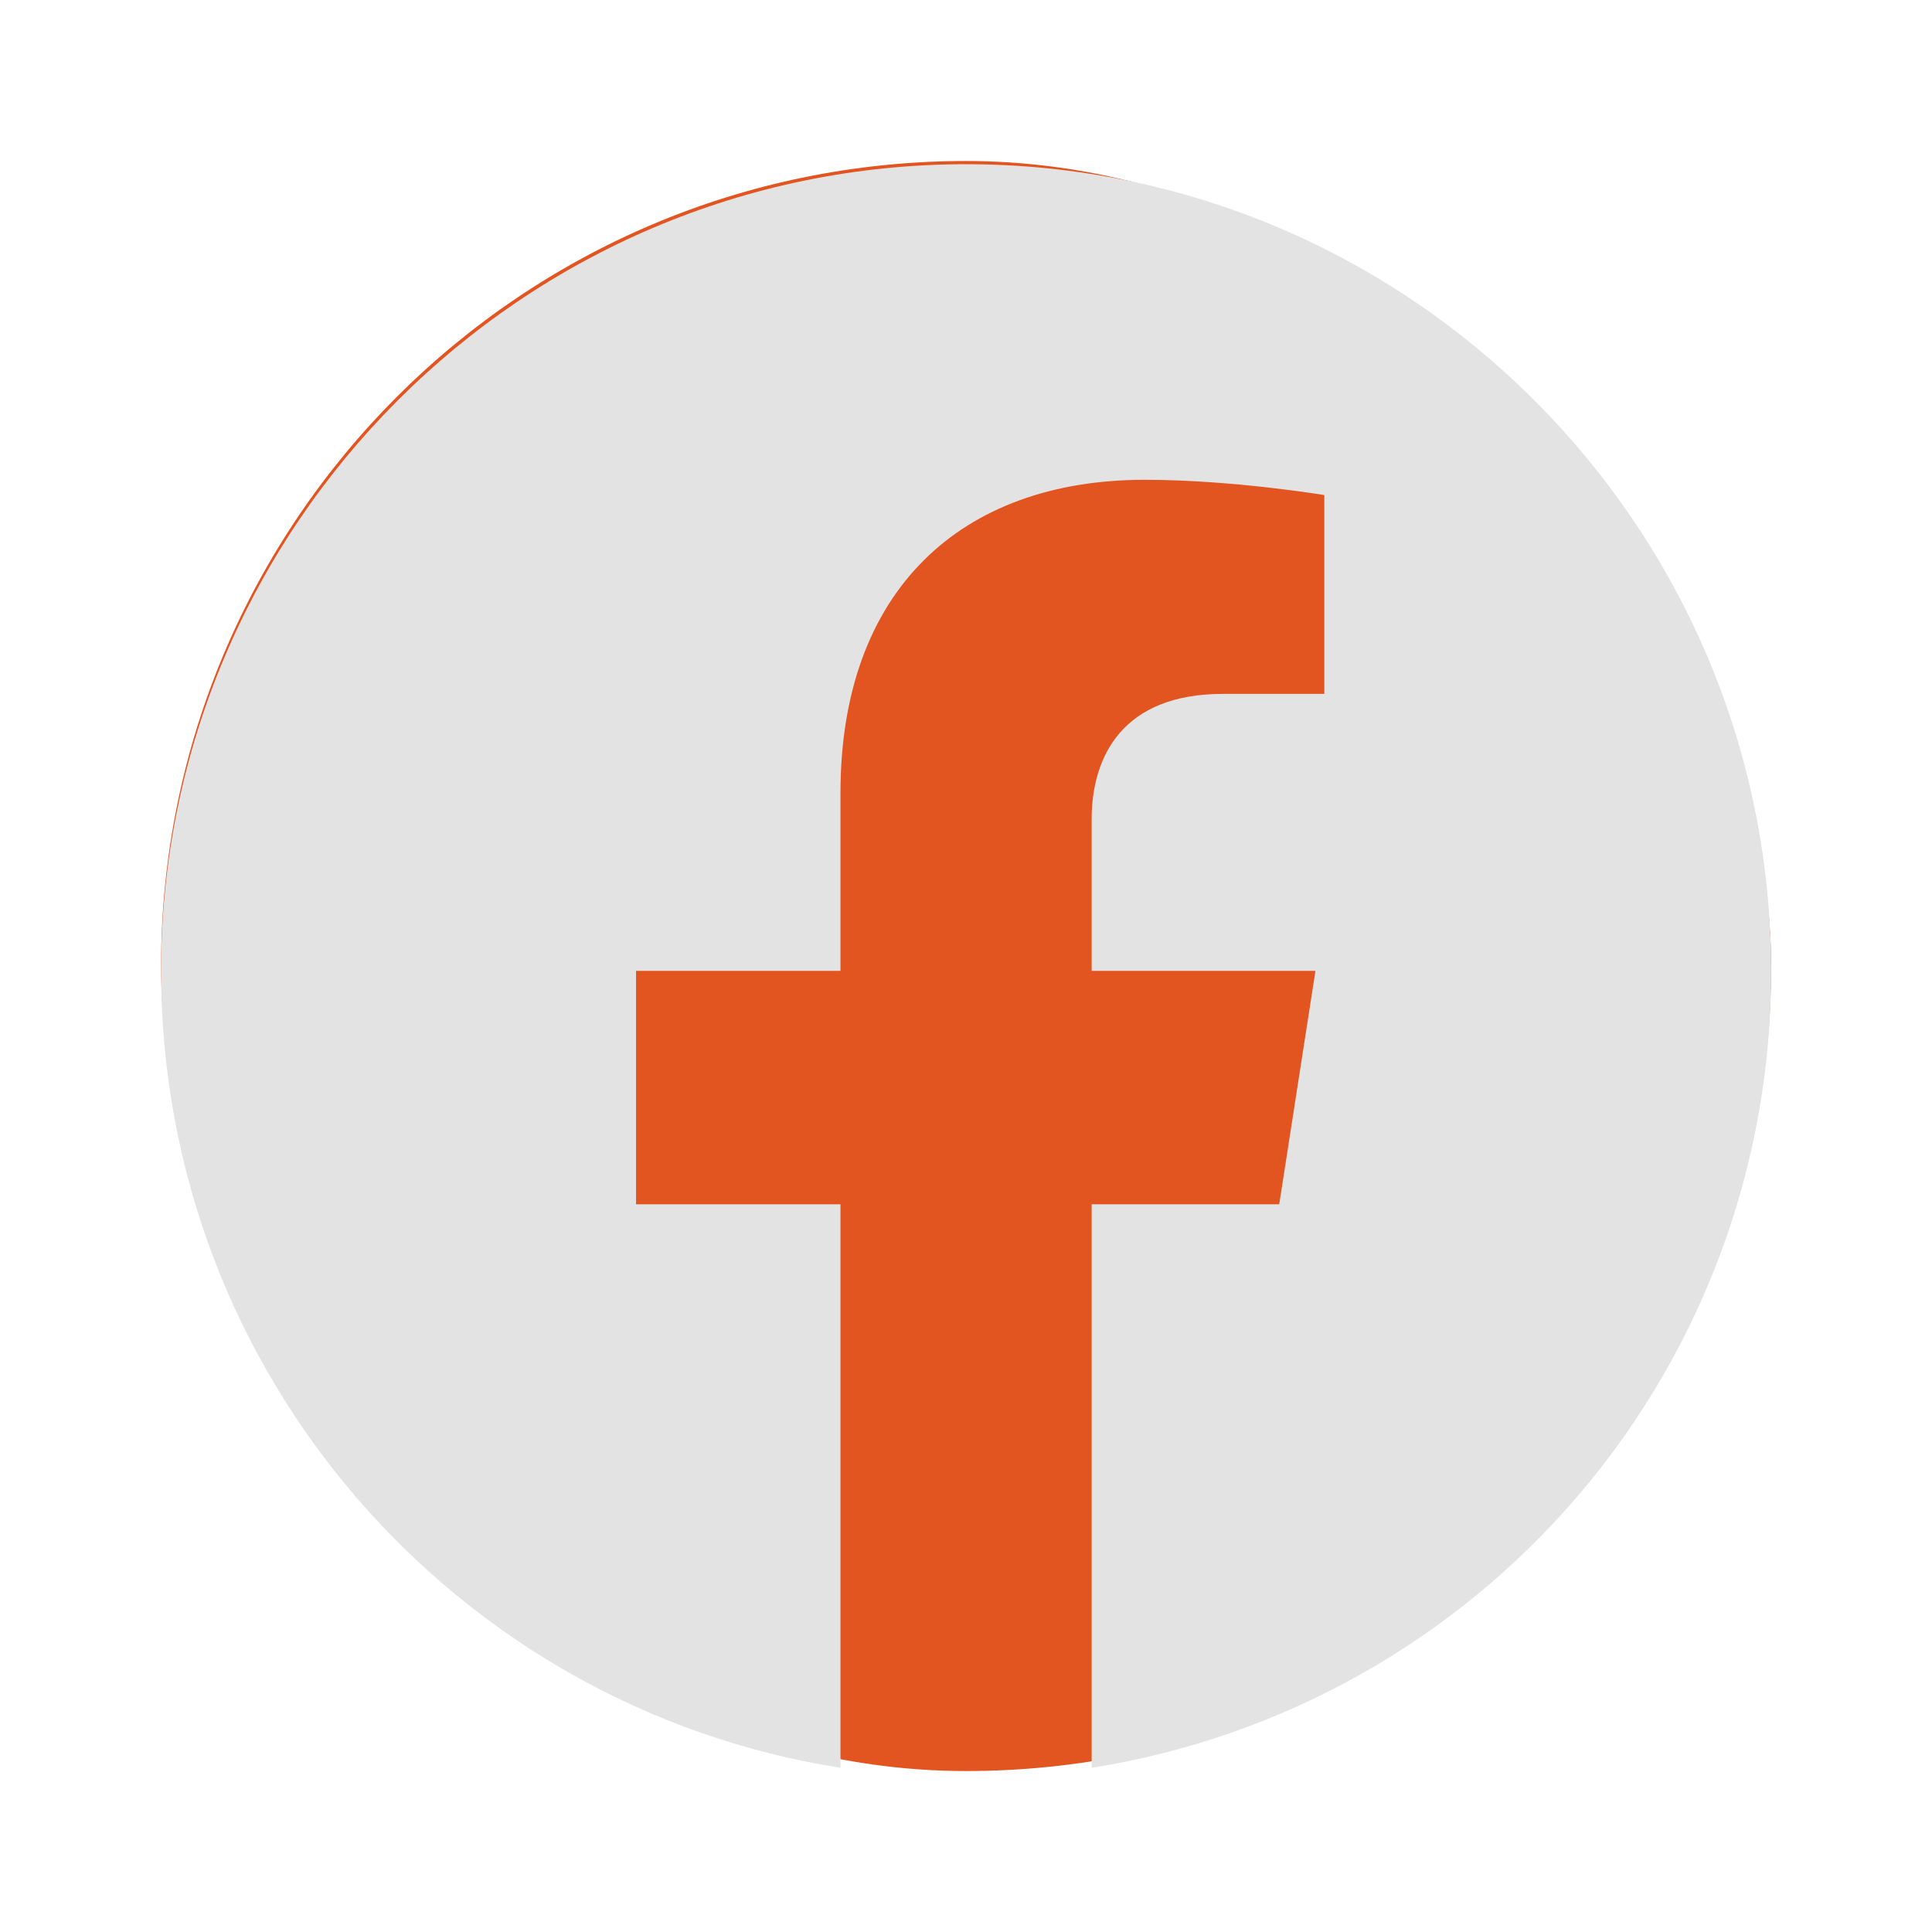 <svg width="32" height="32" viewBox="0 0 32 32" fill="none" xmlns="http://www.w3.org/2000/svg">
<rect x="2.668" y="2.667" width="26.667" height="26.667" rx="13.333" fill="#E25420"/>
<path d="M16.001 2.72C8.668 2.72 2.668 8.707 2.668 16.08C2.668 22.747 7.548 28.28 13.921 29.28V19.947H10.535V16.08H13.921V13.133C13.921 9.787 15.908 7.947 18.961 7.947C20.415 7.947 21.935 8.2 21.935 8.2V11.493H20.255C18.601 11.493 18.081 12.52 18.081 13.573V16.08H21.788L21.188 19.947H18.081V29.28C21.223 28.784 24.084 27.181 26.148 24.76C28.212 22.339 29.342 19.261 29.335 16.08C29.335 8.707 23.335 2.72 16.001 2.72Z" fill="#E3E3E3"/>
</svg>
